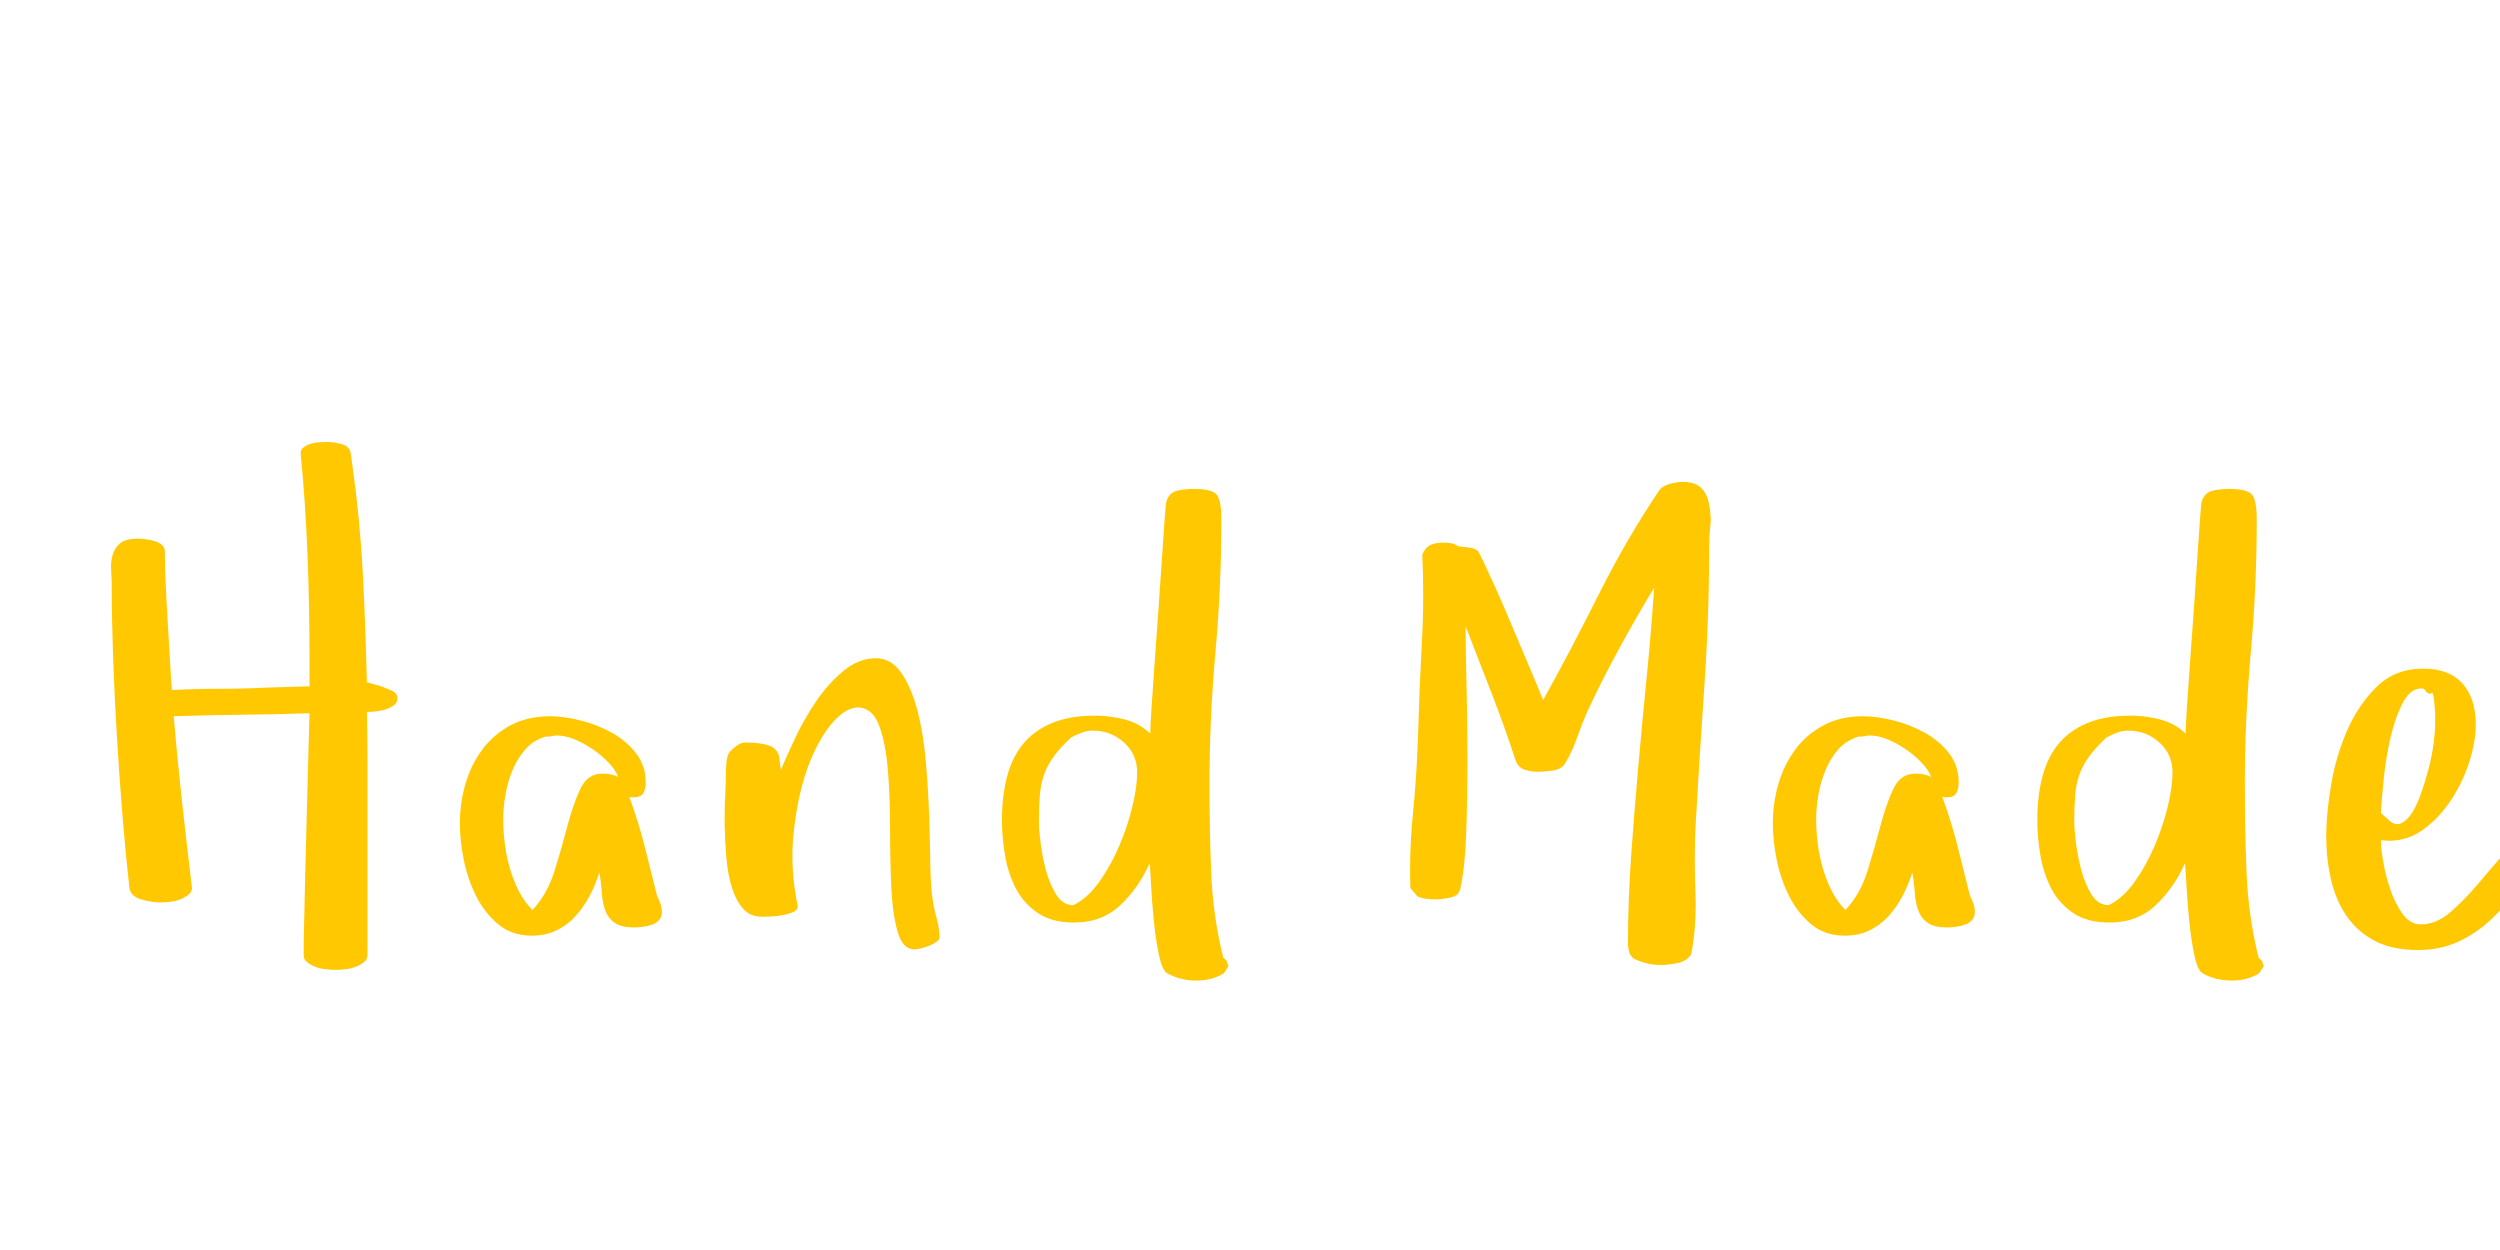 <?xml version="1.0"?>
<svg version="1.1" xmlns="http://www.w3.org/2000/svg" width="400" height="200" style=""><path fill="#ffc800" d="M17.783,91.284q-0.098-1.294,0.22-2.441t1.196-1.904t2.979-0.757q0.488,0,1.196,0.098t1.416,0.317t1.147,0.61t0.439,1.074q0,1.807,0.122,4.761t0.317,6.152t0.366,6.25t0.317,4.956q3.809-0.195,7.666-0.195t7.617-0.195l6.738-0.195l0-4.834q0-8.105-0.317-16.235t-1.099-16.235q0-0.586,0.488-0.952t1.147-0.562t1.367-0.244t1.099-0.049q1.123,0,2.417,0.342t1.489,1.465l0.293,2.1q1.221,8.789,1.66,17.383t0.635,17.188q0.586,0.098,1.245,0.317t1.343,0.415q0.488,0.195,1.392,0.586t0.903,1.221q0,0.781-0.684,1.221t-1.538,0.659t-1.66,0.269t-1.001,0.049q0.098,3.613,0.098,7.202l0,7.202l0,15.771l0,8.789q0,0.586-0.562,1.05t-1.343,0.757t-1.636,0.391t-1.538,0.098t-1.611-0.098t-1.66-0.391t-1.294-0.732t-0.562-1.074l0-2.1q0.195-9.277,0.439-18.384t0.488-18.286q-5.322,0.195-10.815,0.244t-10.913,0.244q0.586,6.885,1.343,13.745t1.587,13.745q0,0.586-0.562,1.05t-1.318,0.757t-1.611,0.391t-1.538,0.098q-1.416,0-3.101-0.488t-1.88-1.807q-0.586-5.176-1.099-11.426t-0.903-12.769t-0.61-12.769t-0.22-11.328q0-1.221-0.098-2.515z M73.578,131.787q0-3.32,0.903-6.396t2.71-5.493t4.517-3.857t6.274-1.44q2.197,0,4.858,0.659t5.005,1.953t3.906,3.296t1.562,4.59q0,1.221-0.415,1.855t-1.685,0.635l-0.537-0.098q1.416,3.809,2.441,7.812t2.002,8.008q0.391,0.781,0.586,1.392t0.195,1.196q0,0.781-0.439,1.294t-1.147,0.757t-1.465,0.342t-1.343,0.098q-2.1,0-3.149-0.732t-1.514-2.002t-0.562-2.856t-0.391-3.198q-0.586,1.904-1.538,3.711t-2.246,3.247t-3.052,2.295t-3.955,0.854q-3.223,0-5.42-1.855t-3.54-4.565t-1.953-5.786t-0.61-5.713z M80.511,131.104q0,1.807,0.244,3.809t0.806,3.955t1.44,3.687t2.197,3.052q2.393-2.588,3.54-6.299t2.051-7.153t2.051-5.908t3.54-2.466q1.514,0,2.539,0.537q-0.488-1.221-1.611-2.368t-2.515-2.1t-2.881-1.562t-2.808-0.61q-0.391,0-0.903,0.122t-0.806,0.024q-2.002,0.586-3.296,2.026t-2.1,3.394t-1.147,4.004t-0.342,3.857z M115.944,132.031l0-1.416q0-1.758,0.098-3.32q0.098-2.197,0.098-3.613q0-0.781,0.098-1.782t0.488-1.587q0.488-0.488,1.147-1.001t1.44-0.513q2.49,0,3.906,0.562t1.514,2.319l0.195,1.514q0.879-2.1,2.344-5.2t3.394-5.908t4.346-4.785t5.103-1.978q2.49,0,4.102,2.344t2.563,5.981t1.343,8.105t0.537,8.765t0.195,7.837t0.342,5.347q0.195,1.514,0.659,3.198t0.464,3.101q0,0.391-0.562,0.757t-1.196,0.61t-1.294,0.391t-0.952,0.146q-1.904,0-2.71-2.856t-1.001-7.153t-0.195-9.302t-0.342-9.302t-1.392-7.153t-3.345-2.954q-2.1,0-4.346,2.71t-3.857,7.202q-1.562,4.492-2.148,10.205q-0.195,1.807-0.195,3.613q0,3.955,0.83,7.91q0.098,0.684-0.562,1.025t-1.636,0.537t-1.978,0.244t-1.538,0.049q-1.904,0-3.052-1.343t-1.782-3.442t-0.854-4.712t-0.269-5.151z M160.313,131.201q0-3.809,0.806-6.909t2.563-5.249t4.614-3.345t6.958-1.196q2.295,0,4.688,0.61t4.102,2.271q0-0.977,0.195-4.028t0.488-7.104t0.61-8.496t0.562-8.252t0.439-6.396t0.293-2.93q0.488-1.416,1.807-1.685t2.49-0.269q3.076,0,3.784,0.977t0.708,3.906q0,10.693-0.952,21.289t-0.952,21.289q0,6.885,0.269,13.843t1.929,13.696l0.537,0.488l0.293,0.879l-0.732,1.123q-1.855,1.172-4.297,1.172l-0.195,0q-2.49,0-4.59-1.172q-0.781-0.488-1.294-2.905t-0.806-5.322t-0.439-5.591t-0.244-3.809q-1.709,3.906-4.663,6.714t-7.446,2.808q-3.516,0-5.762-1.514t-3.491-3.857t-1.758-5.249t-0.513-5.786z M166.221,131.494q0,1.123,0.269,3.32t0.854,4.395t1.636,3.906t2.759,1.709q2.295-1.123,4.15-3.735t3.198-5.762t2.1-6.299t0.757-5.444q0-2.881-2.1-4.785t-5.029-1.904q-0.879,0-1.782,0.342t-1.685,0.781q-1.807,1.709-2.808,3.101t-1.514,2.881t-0.659,3.296t-0.146,4.199z M225.662,142.09q-0.049-1.465-0.049-2.93q0-4.59,0.488-9.229q0.586-6.152,0.781-12.109q0.195-6.982,0.586-14.502q0.244-4.102,0.244-8.105q0-3.271-0.146-6.494q0.488-1.123,1.294-1.514t2.026-0.391q0.586,0,1.245,0.098t1.147,0.488q0.684,0.098,1.685,0.195t1.538,0.586q0.195,0.293,1.001,2.002t1.904,4.15t2.295,5.298t2.295,5.42t1.904,4.517t1.001,2.441q4.59-8.301,8.984-17.065t9.619-16.528q0.488-0.684,1.685-1.001t1.978-0.317q2.1,0,3.052,1.001t1.245,2.563q0.195,0.977,0.244,2.1q0.049,0.586-0.049,1.221q-0.195,1.807-0.195,3.418q0,11.377-0.781,22.583t-1.416,22.632q-0.098,2.344-0.098,4.883t0.098,5.273q0.049,0.977,0.049,1.904q0,4.297-0.732,8.008q-0.684,1.123-2.246,1.416t-2.637,0.293q-2.295,0-4.395-1.074l-0.537-0.635l-0.195-0.781t-0.098-0.781q0-7.08,0.513-14.258t1.147-14.331t1.343-14.282t1.196-14.258q-2.881,4.785-5.591,9.741t-5.103,10.083q-0.879,2.002-1.685,4.297t-1.929,4.102q-0.586,0.879-1.978,1.074t-2.417,0.195q-0.977,0-2.026-0.342t-1.44-1.465q-1.807-5.518-3.857-10.791t-4.15-10.693q0,3.613,0.146,9.351t0.146,11.89t-0.195,11.768t-0.928,8.887q-0.195,1.221-1.587,1.514t-2.417,0.293q-0.781,0-1.489-0.098t-1.392-0.391z M283.653,131.787q0-3.32,0.903-6.396t2.71-5.493t4.517-3.857t6.274-1.44q2.197,0,4.858,0.659t5.005,1.953t3.906,3.296t1.562,4.59q0,1.221-0.415,1.855t-1.685,0.635l-0.537-0.098q1.416,3.809,2.441,7.812t2.002,8.008q0.391,0.781,0.586,1.392t0.195,1.196q0,0.781-0.439,1.294t-1.147,0.757t-1.465,0.342t-1.343,0.098q-2.1,0-3.149-0.732t-1.514-2.002t-0.562-2.856t-0.391-3.198q-0.586,1.904-1.538,3.711t-2.246,3.247t-3.052,2.295t-3.955,0.854q-3.223,0-5.42-1.855t-3.54-4.565t-1.953-5.786t-0.61-5.713z M290.587,131.104q0,1.807,0.244,3.809t0.806,3.955t1.44,3.687t2.197,3.052q2.393-2.588,3.54-6.299t2.051-7.153t2.051-5.908t3.54-2.466q1.514,0,2.539,0.537q-0.488-1.221-1.611-2.368t-2.515-2.1t-2.881-1.562t-2.808-0.61q-0.391,0-0.903,0.122t-0.806,0.024q-2.002,0.586-3.296,2.026t-2.1,3.394t-1.147,4.004t-0.342,3.857z M325.971,131.201q0-3.809,0.806-6.909t2.563-5.249t4.614-3.345t6.958-1.196q2.295,0,4.688,0.61t4.102,2.271q0-0.977,0.195-4.028t0.488-7.104t0.61-8.496t0.562-8.252t0.439-6.396t0.293-2.93q0.488-1.416,1.807-1.685t2.49-0.269q3.076,0,3.784,0.977t0.708,3.906q0,10.693-0.952,21.289t-0.952,21.289q0,6.885,0.269,13.843t1.929,13.696l0.537,0.488l0.293,0.879l-0.732,1.123q-1.855,1.172-4.297,1.172l-0.195,0q-2.49,0-4.59-1.172q-0.781-0.488-1.294-2.905t-0.806-5.322t-0.439-5.591t-0.244-3.809q-1.709,3.906-4.663,6.714t-7.446,2.808q-3.516,0-5.762-1.514t-3.491-3.857t-1.758-5.249t-0.513-5.786z M331.879,131.494q0,1.123,0.269,3.32t0.854,4.395t1.636,3.906t2.759,1.709q2.295-1.123,4.15-3.735t3.198-5.762t2.1-6.299t0.757-5.444q0-2.881-2.1-4.785t-5.029-1.904q-0.879,0-1.782,0.342t-1.685,0.781q-1.807,1.709-2.808,3.101t-1.514,2.881t-0.659,3.296t-0.146,4.199z M372.195,133.789q0-3.418,0.757-8.057t2.563-8.789t4.761-7.056t7.446-2.905q4.199,0,6.299,2.417t2.1,6.519q0,2.686-1.001,5.884t-2.856,6.055t-4.395,4.761t-5.664,1.904l-1.27-0.098q0,1.318,0.391,3.54t1.147,4.419t1.953,3.857t2.905,1.66q2.49,0,4.785-2.002t4.346-4.443t3.809-4.443t3.223-2.002q0.781,0,1.611,0.244t0.928,1.367q0,0.684-0.366,1.123t-0.659,0.977q-1.514,2.588-3.296,4.932t-4.028,4.248t-4.907,3.003t-5.884,1.099q-4.199,0-6.982-1.489t-4.492-4.004t-2.466-5.811t-0.757-6.909z M380.936,130.078l1.367,1.221q0.977,0.879,1.953,0.391t1.758-1.782t1.44-3.198t1.172-3.906t0.757-3.906t0.244-3.174l0-1.66t-0.146-1.758t-0.513-1.392t-1.147-0.708q-0.244-0.049-0.439-0.049q-1.66,0-2.832,2.1q-1.27,2.344-2.051,5.688t-1.123,6.86t-0.439,5.273z"/><path fill="#" d=""/></svg>
